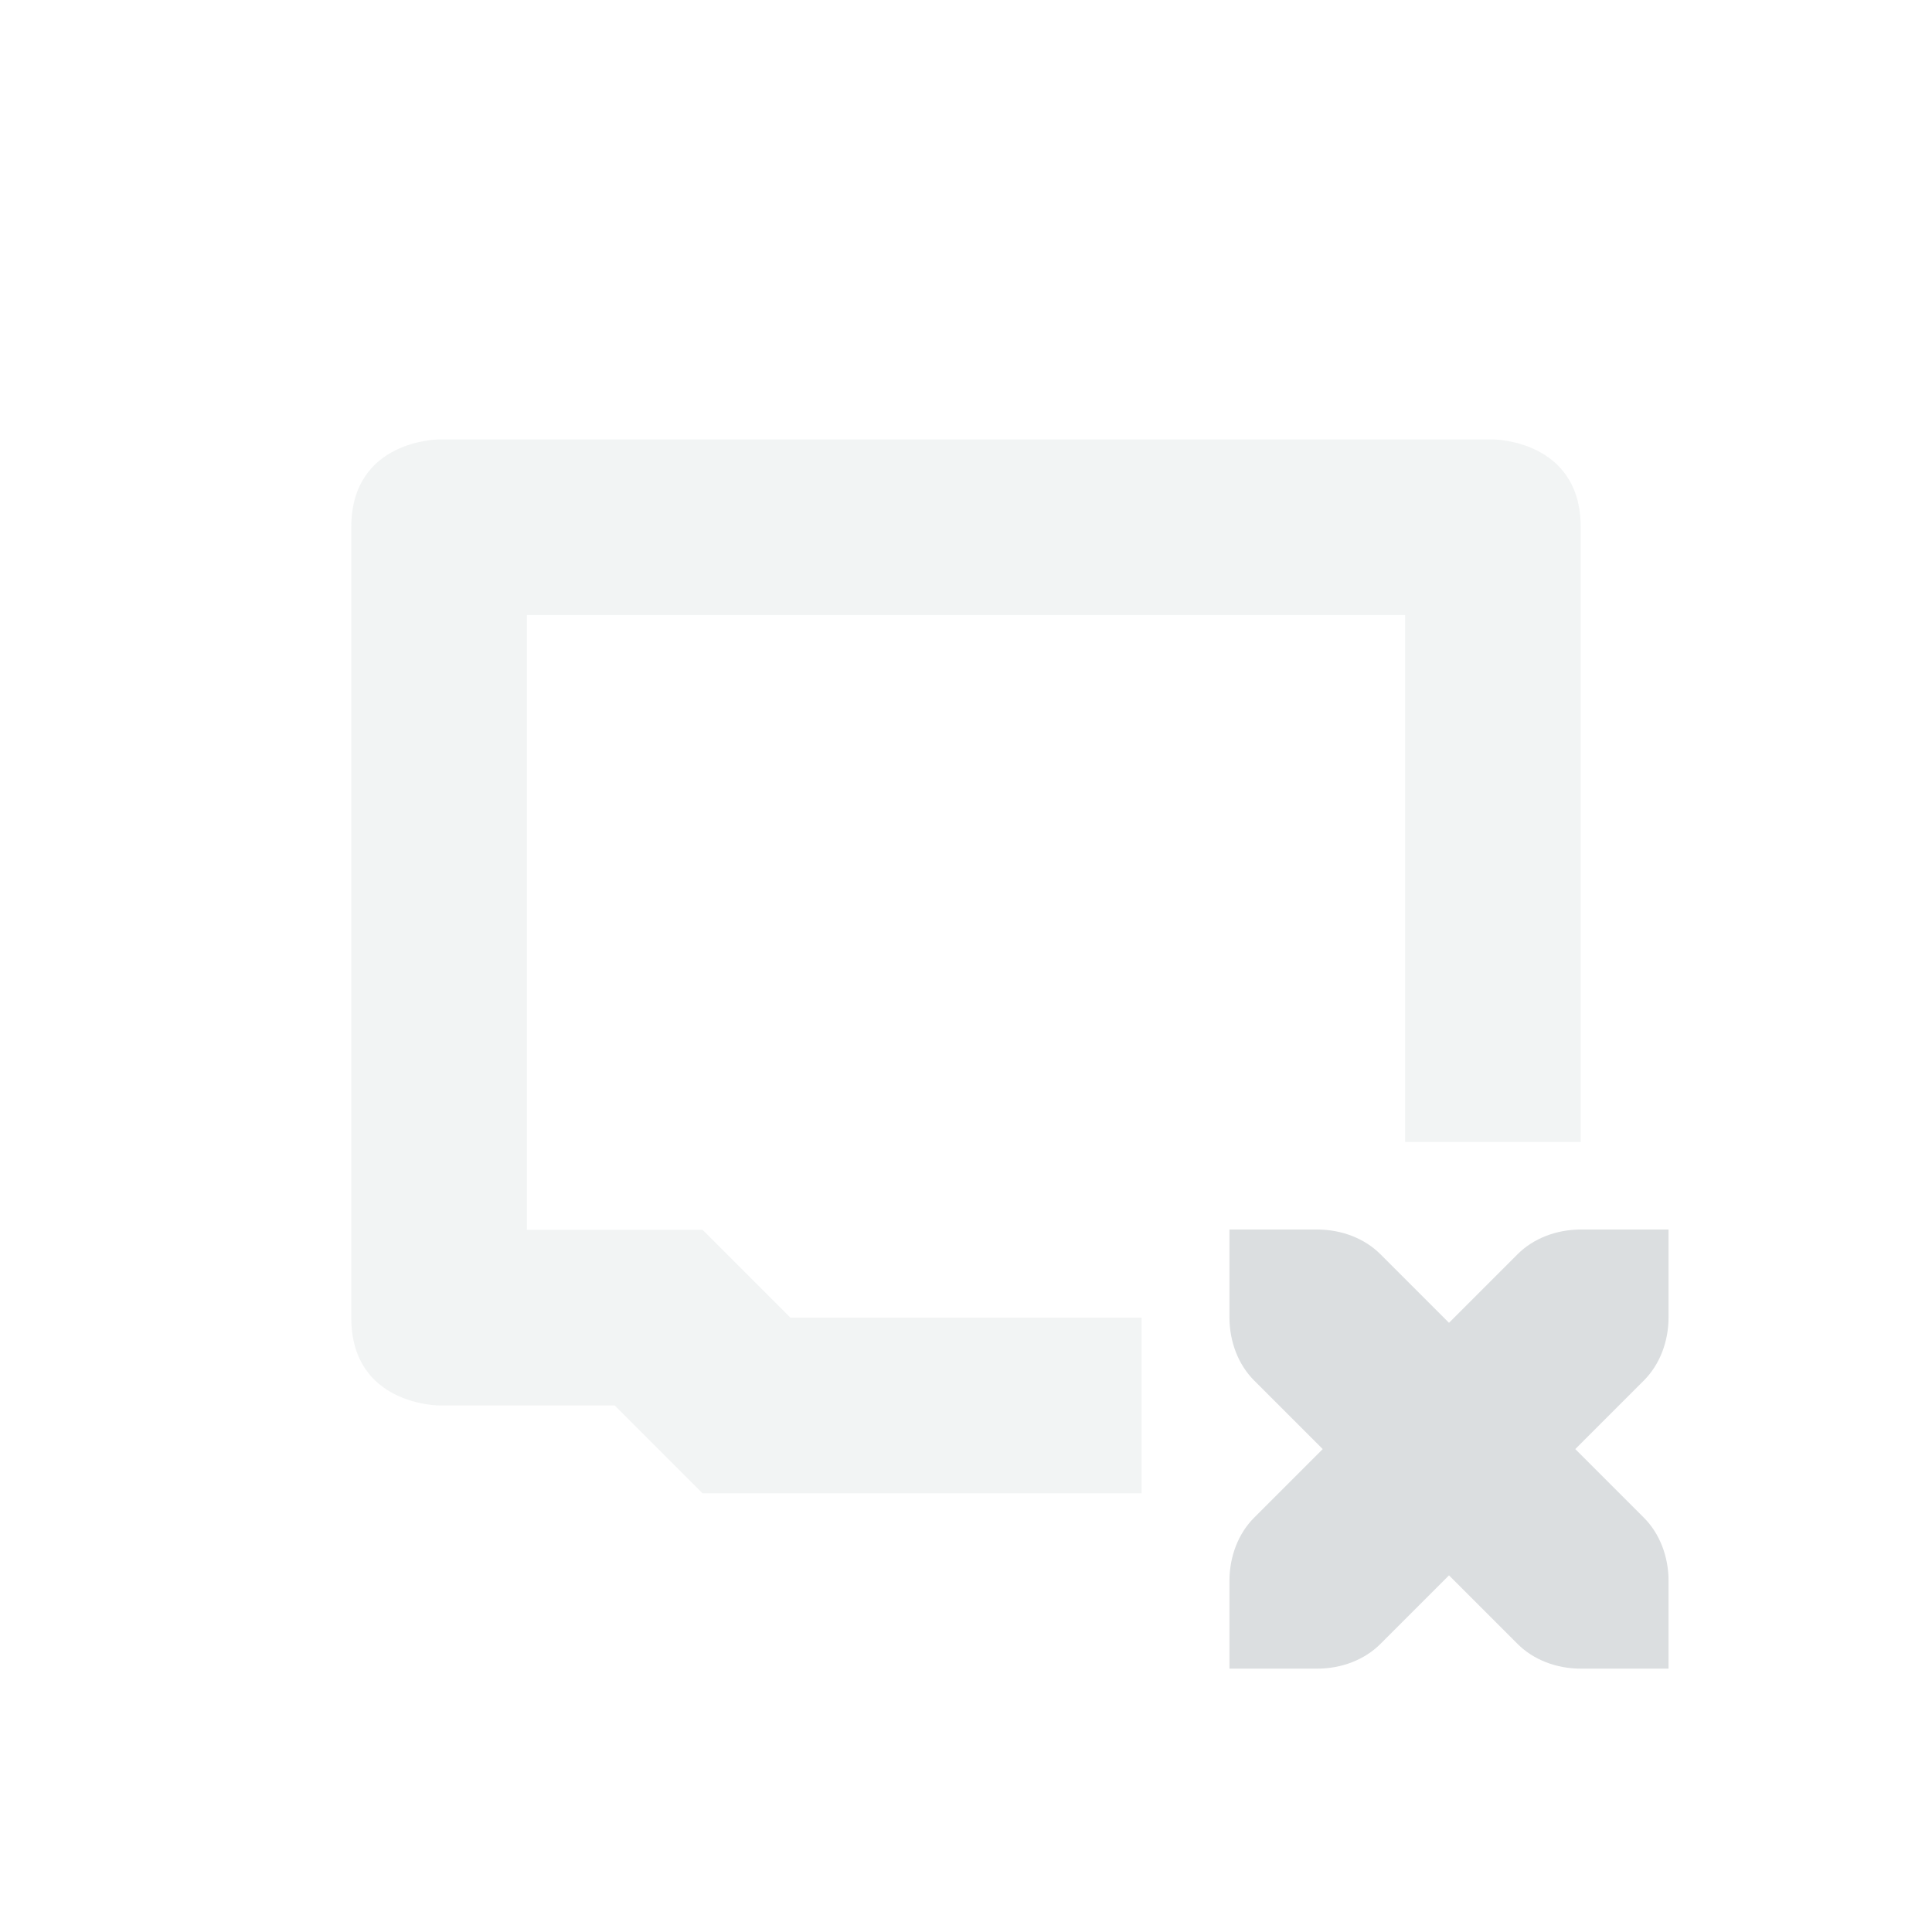 <svg height="22" width="22" xmlns="http://www.w3.org/2000/svg"><g transform="translate(-57 -253.36)"><path d="m62 258.364s-1 0-1 1v9c0 1 1 1 1 1h2l1 1h5v-2h-4l-1-1h-2v-7h10v6h2v-7c0-1-1-1-1-1z" fill="#dbdee0" opacity=".35"/><path d="m71 267.361v1c0 .276.1.538.281.719l.781.781-.781.781c-.181.181-.281.443-.281.719v1h1c .276 0 .538-.1.719-.281l.781-.781.781.781c.181.181.443.281.719.281h1v-1c0-.276-.1-.538-.281-.719l-.781-.781.781-.781c.181-.181.281-.443.281-.719v-1h-1c-.276 0-.538.1-.719.281l-.781.781-.781-.781c-.181-.181-.443-.281-.719-.281z" fill="#dbdee0"/><path d="m-275.36 57h22v22h-22z" fill="none" transform="rotate(-90)"/></g></svg>